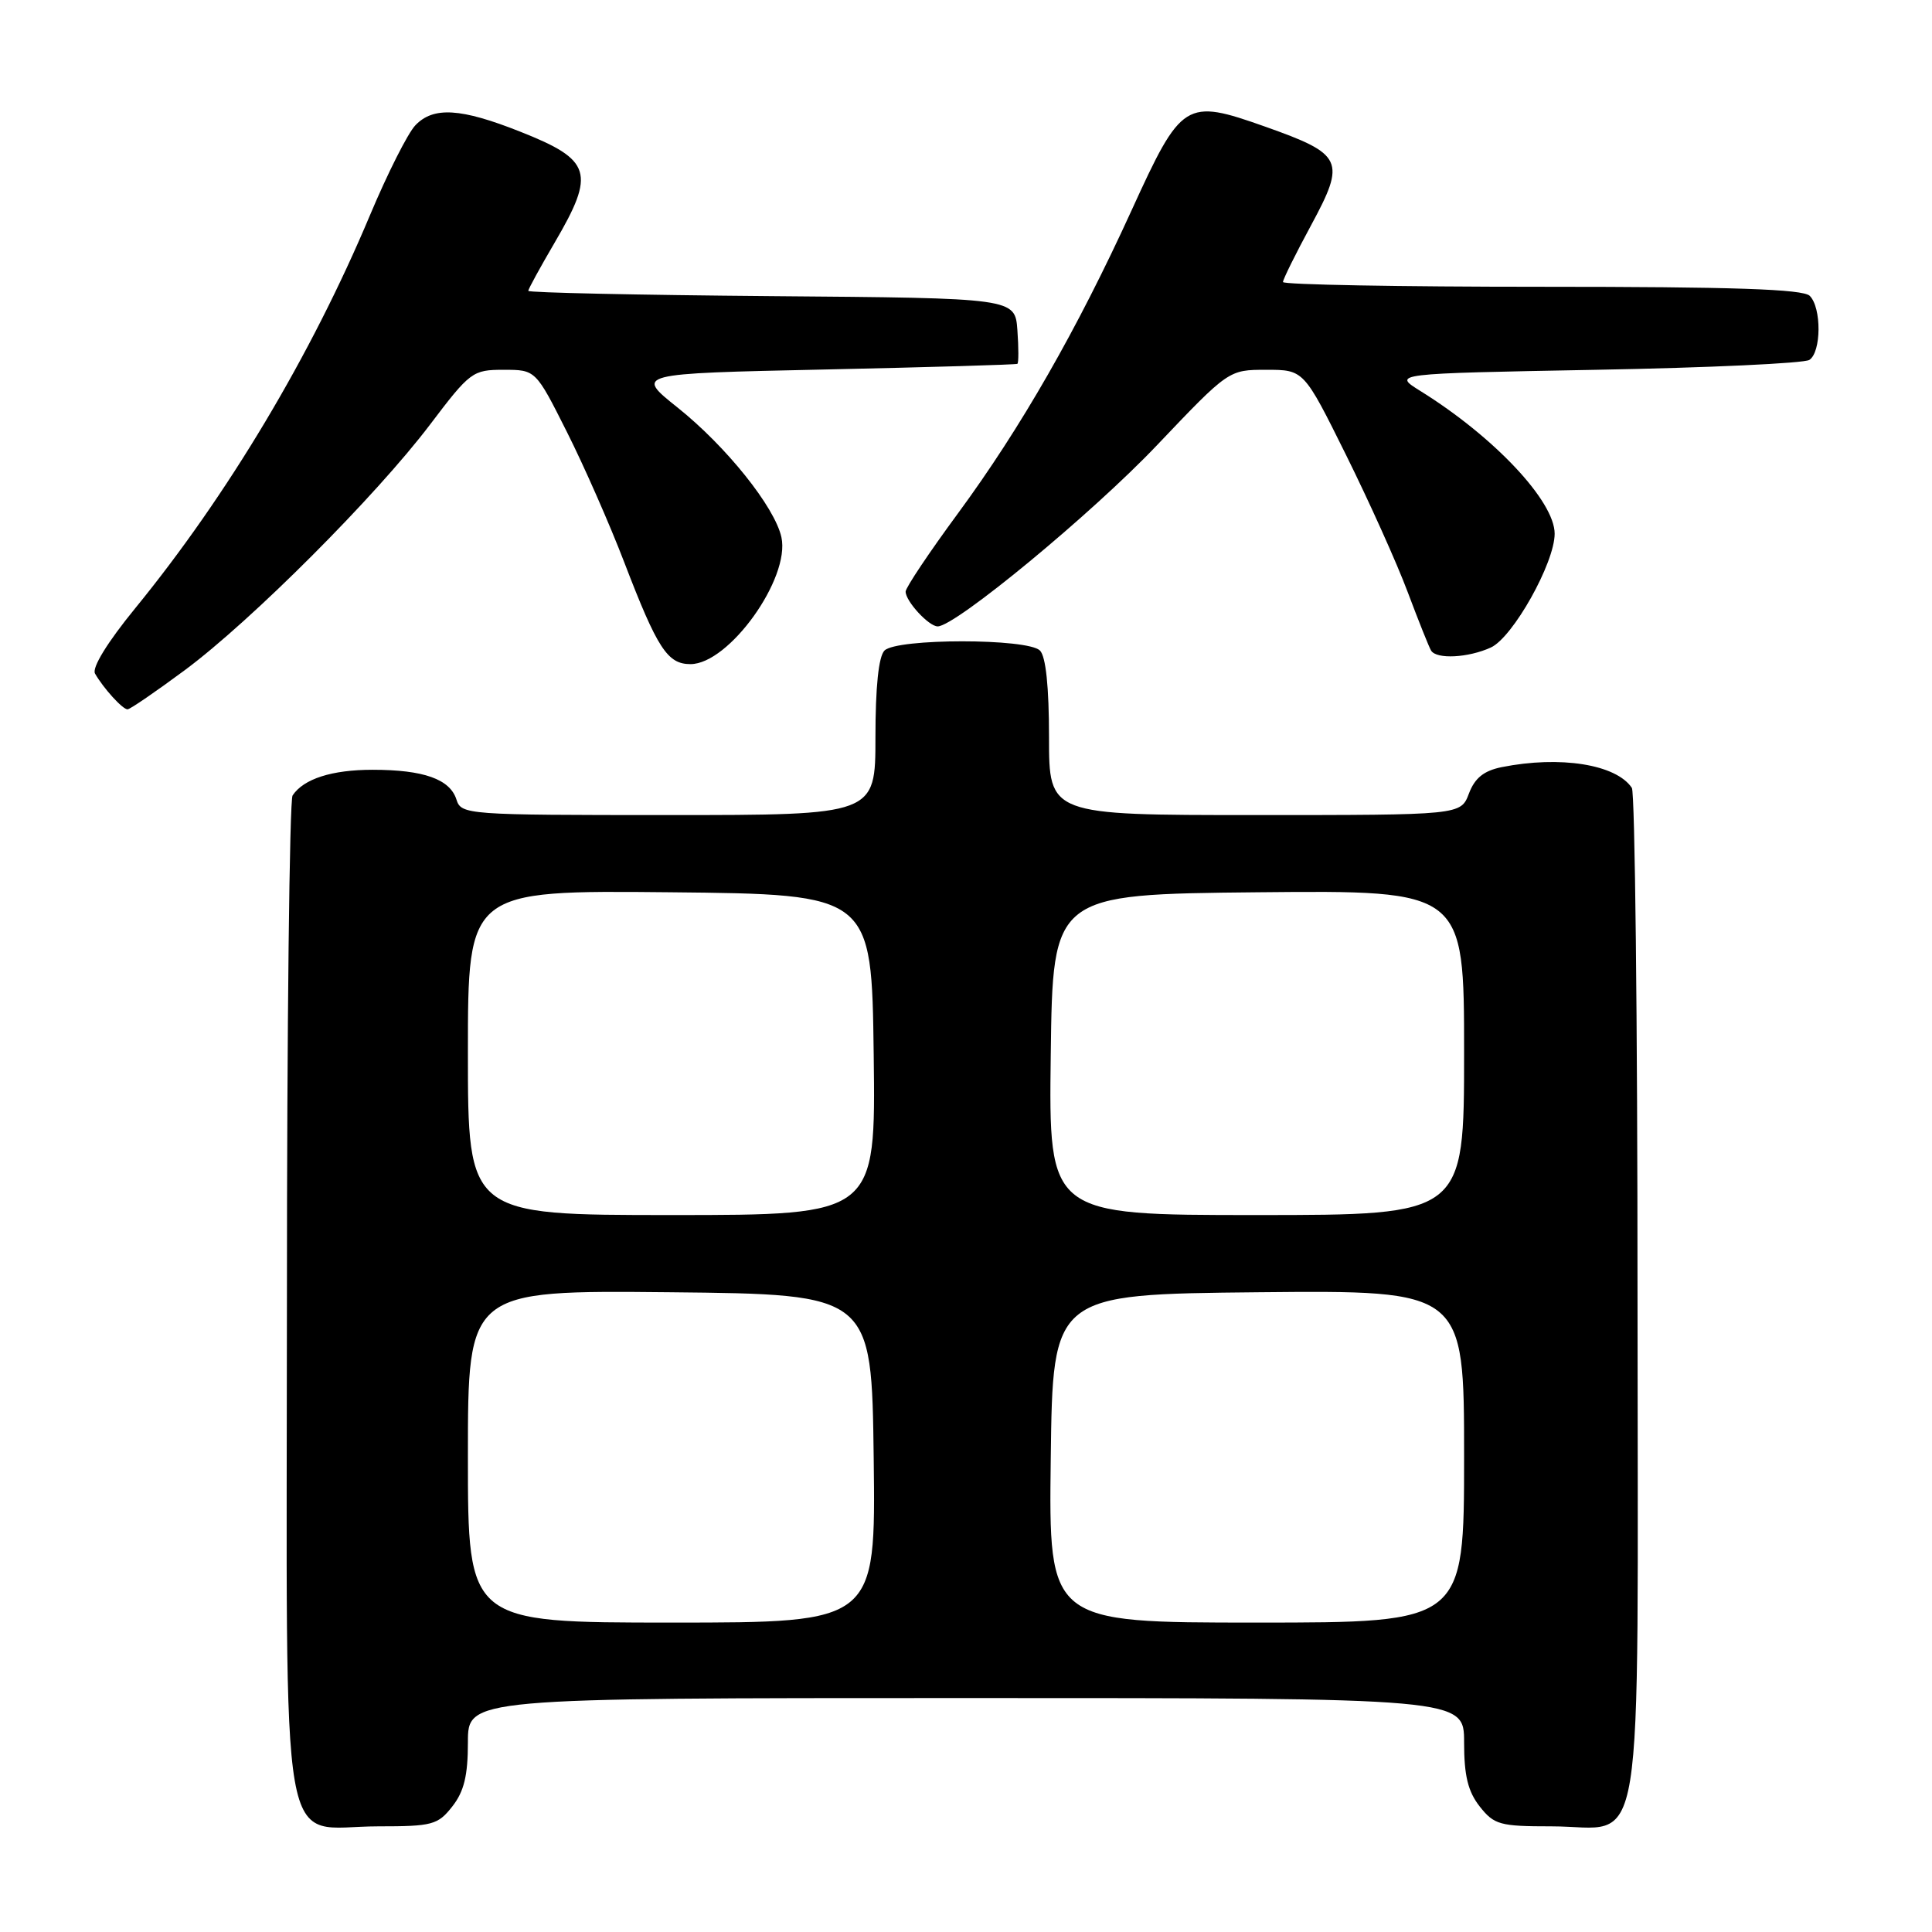 <?xml version="1.0" encoding="UTF-8" standalone="no"?>
<!DOCTYPE svg PUBLIC "-//W3C//DTD SVG 1.1//EN" "http://www.w3.org/Graphics/SVG/1.1/DTD/svg11.dtd" >
<svg xmlns="http://www.w3.org/2000/svg" xmlns:xlink="http://www.w3.org/1999/xlink" version="1.1" viewBox="0 0 256 256">
 <g >
 <path fill="currentColor"
d=" M 59.93 239.37 C 61.49 237.38 62.00 235.28 62.00 230.87 C 62.00 225.00 62.00 225.00 128.00 225.00 C 194.00 225.00 194.00 225.00 194.00 230.87 C 194.00 235.28 194.51 237.38 196.07 239.37 C 197.98 241.79 198.74 242.00 205.57 242.00 C 218.16 242.00 217.00 249.10 216.98 171.75 C 216.98 135.31 216.64 105.00 216.23 104.40 C 214.15 101.28 206.74 100.10 198.98 101.65 C 196.61 102.13 195.42 103.09 194.64 105.15 C 193.56 108.00 193.56 108.00 166.28 108.00 C 139.00 108.00 139.00 108.00 139.00 97.70 C 139.00 91.02 138.58 86.98 137.80 86.20 C 136.17 84.57 118.83 84.57 117.20 86.20 C 116.42 86.98 116.00 91.02 116.00 97.70 C 116.00 108.00 116.00 108.00 88.57 108.00 C 61.76 108.00 61.12 107.95 60.48 105.94 C 59.62 103.24 56.13 102.00 49.37 102.00 C 43.98 102.00 40.23 103.20 38.77 105.40 C 38.36 106.00 38.02 136.07 38.02 172.21 C 38.00 249.10 36.77 242.00 50.12 242.00 C 57.29 242.00 58.01 241.81 59.93 239.37 Z  M 24.50 88.79 C 33.33 82.23 49.82 65.72 56.99 56.25 C 62.29 49.25 62.63 49.00 66.73 49.00 C 70.98 49.00 70.98 49.00 75.12 57.24 C 77.40 61.77 80.81 69.53 82.71 74.49 C 87.11 85.95 88.44 88.00 91.49 88.00 C 96.59 88.00 104.74 76.63 103.54 71.18 C 102.66 67.18 96.22 59.14 89.78 54.00 C 84.14 49.50 84.14 49.50 109.32 48.96 C 123.17 48.66 134.64 48.32 134.81 48.21 C 134.98 48.09 134.98 46.09 134.81 43.75 C 134.50 39.50 134.50 39.50 102.25 39.24 C 84.51 39.09 70.00 38.78 70.00 38.54 C 70.00 38.30 71.58 35.42 73.50 32.14 C 78.93 22.87 78.41 21.20 68.94 17.45 C 61.05 14.32 57.43 14.10 55.04 16.60 C 54.04 17.64 51.34 23.00 49.03 28.50 C 41.23 47.09 30.16 65.61 17.89 80.63 C 14.23 85.11 12.16 88.48 12.59 89.25 C 13.71 91.21 16.25 94.00 16.90 93.99 C 17.23 93.99 20.65 91.64 24.50 88.79 Z  M 197.54 85.80 C 200.46 84.47 206.00 74.59 206.00 70.72 C 206.00 66.41 197.98 57.88 188.21 51.81 C 184.50 49.50 184.50 49.50 211.50 49.00 C 226.35 48.73 239.06 48.14 239.75 47.69 C 241.34 46.66 241.38 40.78 239.80 39.20 C 238.91 38.31 229.64 38.00 204.30 38.00 C 185.44 38.00 170.00 37.72 170.00 37.37 C 170.00 37.02 171.68 33.63 173.73 29.84 C 178.36 21.27 177.97 20.44 167.64 16.78 C 157.07 13.04 156.57 13.35 149.95 27.85 C 142.72 43.69 135.27 56.69 126.96 67.99 C 123.13 73.19 120.00 77.87 120.00 78.39 C 120.00 79.67 123.07 83.00 124.25 83.00 C 126.60 83.00 144.68 68.07 153.28 59.02 C 162.81 49.00 162.81 49.00 167.79 49.00 C 172.76 49.00 172.76 49.00 178.34 60.25 C 181.41 66.44 185.10 74.63 186.53 78.46 C 187.97 82.29 189.36 85.77 189.63 86.21 C 190.35 87.38 194.54 87.17 197.54 85.80 Z  M 62.00 192.98 C 62.00 170.97 62.00 170.97 88.75 171.23 C 115.50 171.50 115.50 171.50 115.77 193.25 C 116.04 215.00 116.04 215.00 89.02 215.00 C 62.00 215.00 62.00 215.00 62.00 192.98 Z  M 139.23 193.25 C 139.50 171.50 139.50 171.50 166.75 171.23 C 194.00 170.97 194.00 170.97 194.00 192.98 C 194.00 215.00 194.00 215.00 166.48 215.00 C 138.96 215.00 138.96 215.00 139.23 193.25 Z  M 62.00 139.48 C 62.00 117.97 62.00 117.97 88.75 118.23 C 115.50 118.50 115.50 118.50 115.77 139.75 C 116.04 161.00 116.04 161.00 89.02 161.00 C 62.00 161.00 62.00 161.00 62.00 139.48 Z  M 139.23 139.75 C 139.50 118.50 139.50 118.50 166.75 118.23 C 194.00 117.97 194.00 117.97 194.00 139.48 C 194.00 161.00 194.00 161.00 166.48 161.00 C 138.96 161.00 138.96 161.00 139.23 139.75 Z "/>
</g>
</svg>